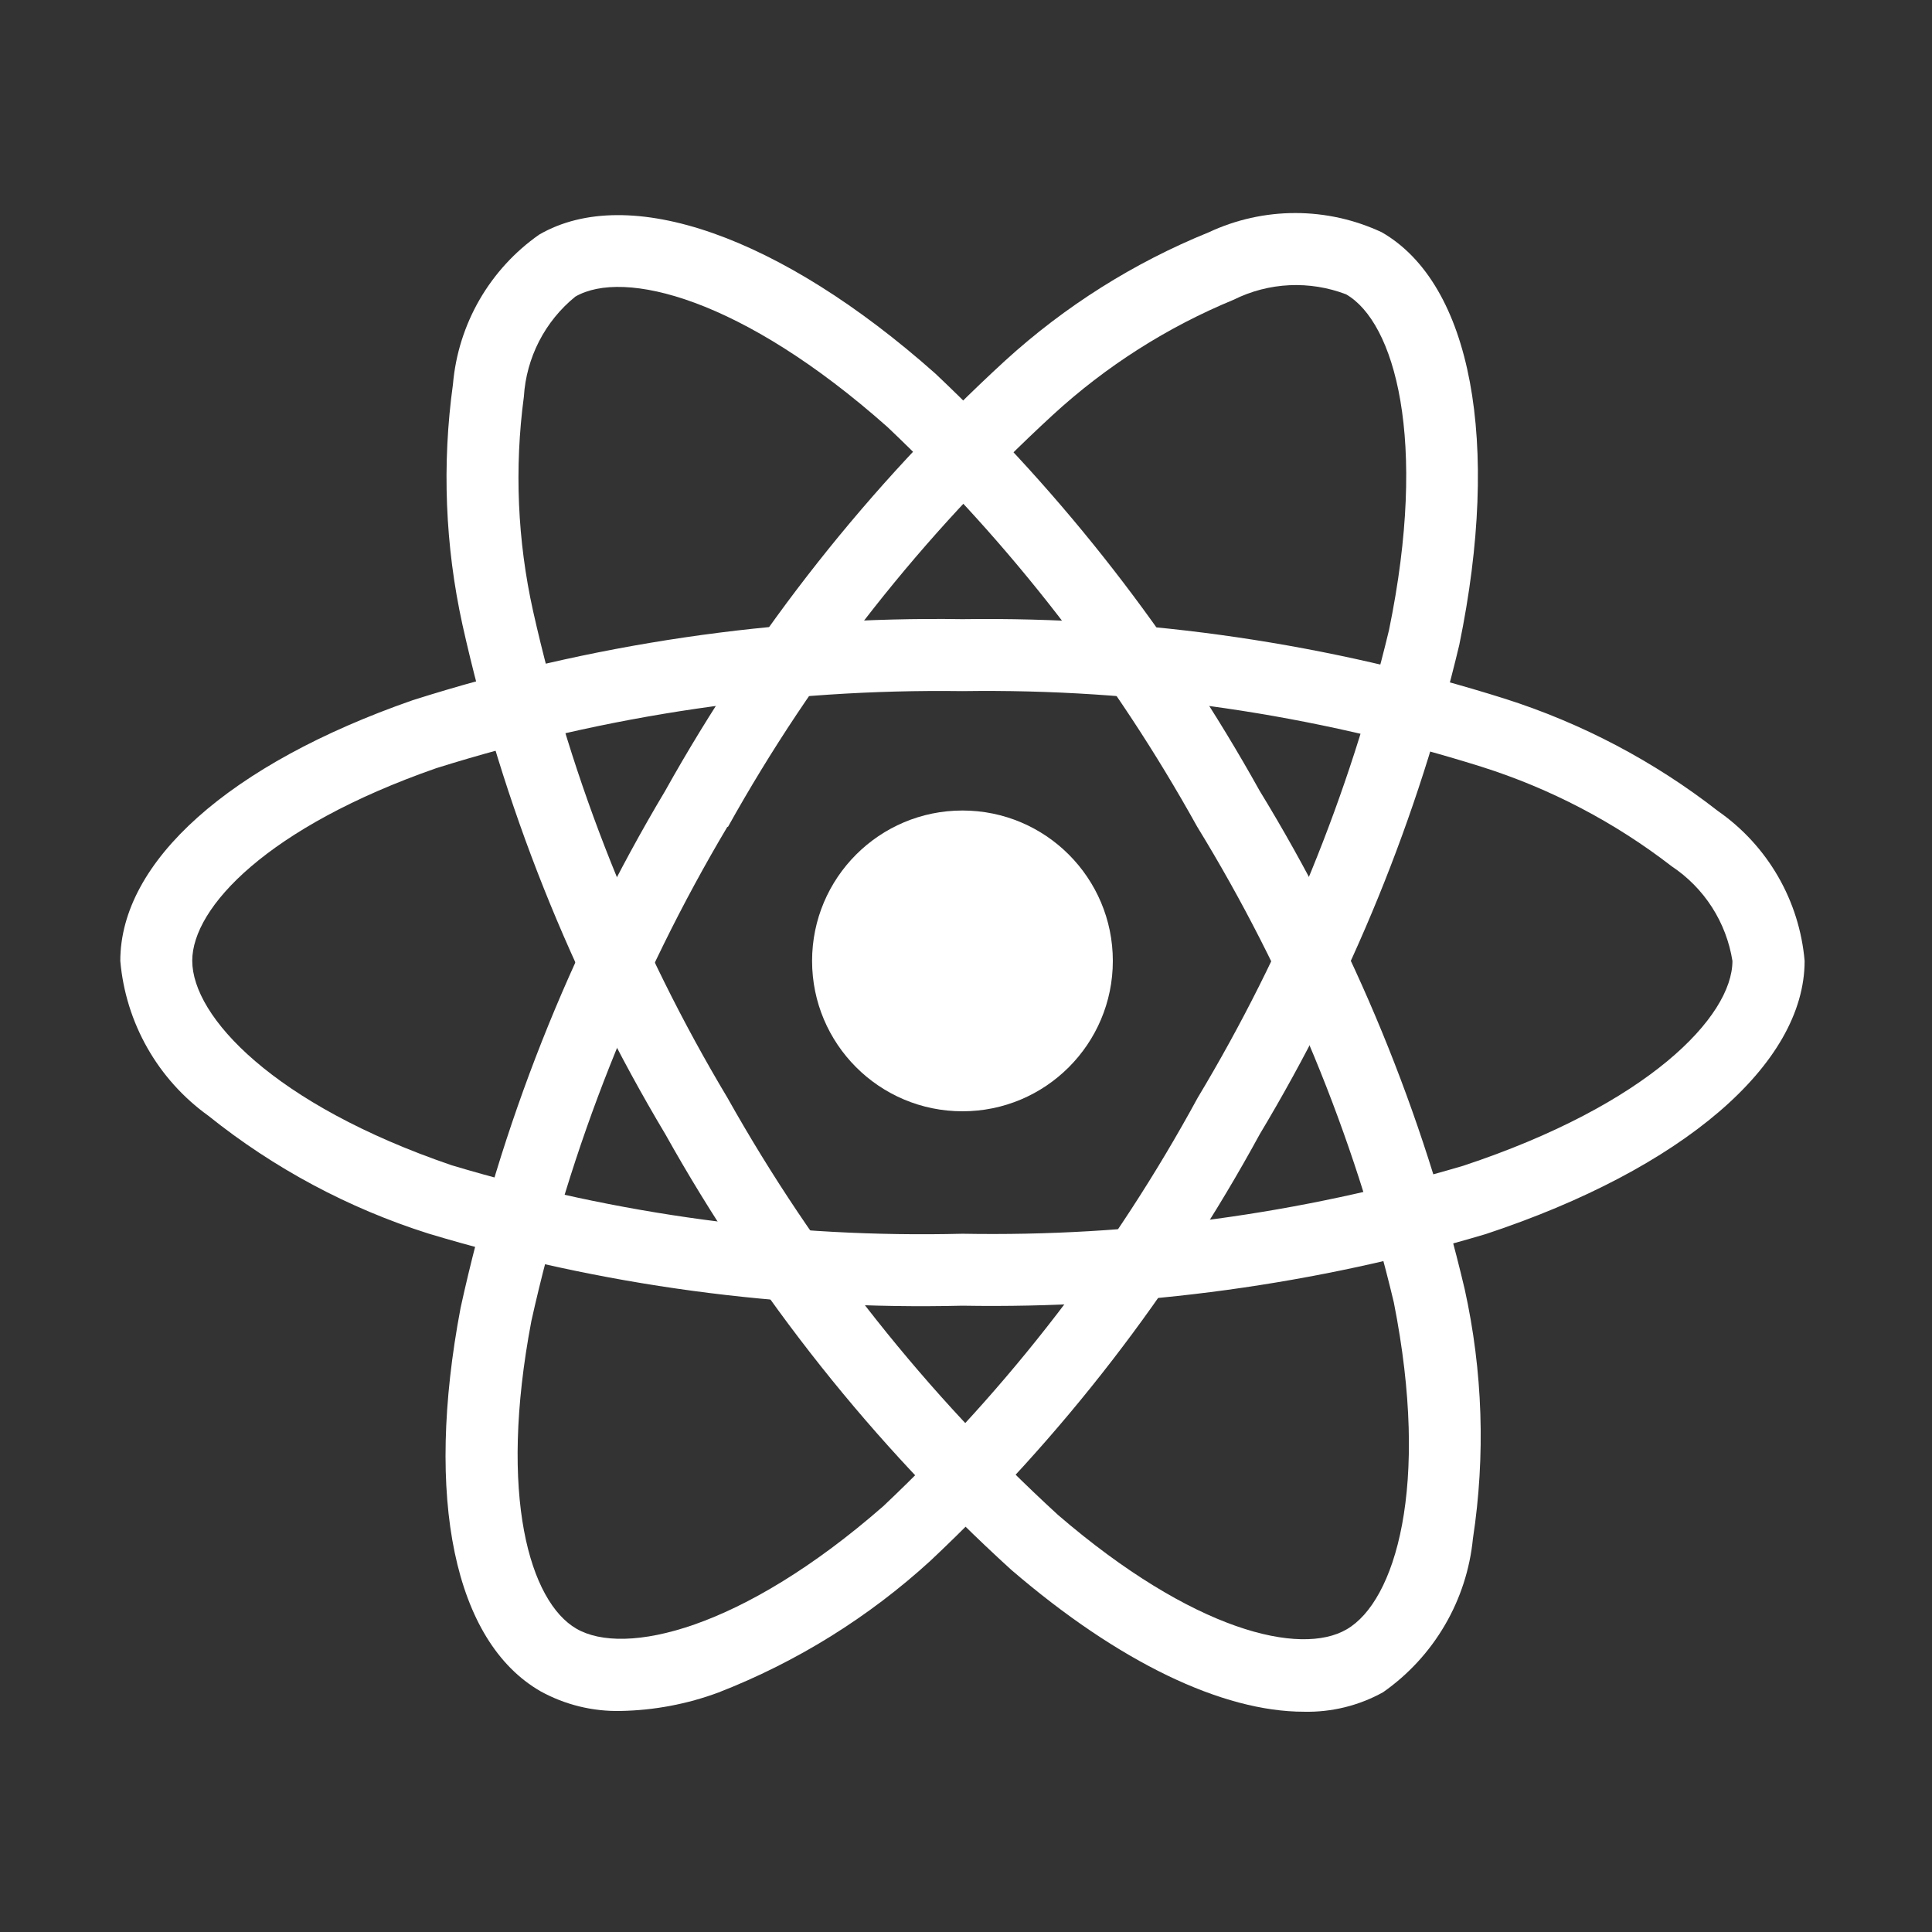 <svg width="75" height="75" viewBox="0 0 75 75" fill="none" xmlns="http://www.w3.org/2000/svg">
<rect x="0" y="0" width="75" height="75" fill="#333333" stroke="none"/>
<path d="M37.363 43.14C40.587 43.14 43.2 40.526 43.2 37.302C43.2 34.078 40.587 31.464 37.363 31.464C34.138 31.464 31.525 34.078 31.525 37.302C31.525 40.526 34.138 43.14 37.363 43.14Z" fill="white"/>
<path d="M37.363 50.687C30.346 50.857 23.346 49.911 16.626 47.885C13.522 46.901 10.627 45.351 8.087 43.313C7.117 42.616 6.31 41.719 5.721 40.681C5.131 39.644 4.773 38.491 4.67 37.302C4.67 33.442 8.911 29.659 16.015 27.184C22.914 24.99 30.123 23.927 37.363 24.036C44.505 23.936 51.618 24.98 58.431 27.128C61.42 28.081 64.217 29.556 66.692 31.485C67.645 32.149 68.44 33.014 69.021 34.019C69.602 35.024 69.955 36.145 70.055 37.302C70.055 41.314 65.315 45.379 57.679 47.906C51.089 49.866 44.237 50.804 37.363 50.687ZM37.363 26.829C30.437 26.736 23.54 27.747 16.932 29.822C10.394 32.104 7.463 35.224 7.463 37.295C7.463 39.462 10.613 42.869 17.53 45.234C23.959 47.163 30.653 48.061 37.363 47.894C43.939 48.012 50.495 47.122 56.803 45.255C63.983 42.876 67.253 39.464 67.253 37.302C67.135 36.56 66.865 35.85 66.459 35.218C66.053 34.586 65.52 34.045 64.894 33.629C62.68 31.917 60.181 30.61 57.513 29.766C50.995 27.72 44.193 26.729 37.363 26.829Z" fill="white"/>
<path d="M24.099 66.419C23.009 66.444 21.933 66.18 20.979 65.653C17.635 63.724 16.477 58.162 17.88 50.771C19.428 43.698 22.109 36.922 25.82 30.705C29.301 24.468 33.758 18.828 39.021 13.999C41.34 11.885 44.015 10.199 46.923 9.018C47.974 8.526 49.122 8.27 50.283 8.27C51.444 8.27 52.592 8.526 53.643 9.018C57.12 11.022 58.272 17.159 56.649 25.035C55.054 31.724 52.442 38.13 48.905 44.027C45.547 50.191 41.23 55.781 36.118 60.59C33.715 62.787 30.925 64.52 27.891 65.702C26.677 66.153 25.394 66.395 24.099 66.419ZM28.239 32.092C24.699 38.045 22.13 44.524 20.627 51.285C19.335 58.092 20.575 62.185 22.378 63.227C24.246 64.308 28.781 63.283 34.287 58.472C39.168 53.865 43.288 48.514 46.493 42.617C49.881 36.978 52.386 30.855 53.921 24.459C55.449 17.044 54.129 12.505 52.256 11.426C51.554 11.157 50.804 11.037 50.053 11.072C49.303 11.108 48.567 11.299 47.894 11.634C45.306 12.702 42.927 14.218 40.865 16.113C35.837 20.738 31.58 26.137 28.256 32.106L28.239 32.092Z" fill="white"/>
<path d="M50.619 66.449C47.455 66.449 43.436 64.535 39.252 60.936C33.897 56.063 29.365 50.356 25.832 44.036C22.167 37.905 19.507 31.227 17.953 24.255C17.279 21.188 17.154 18.026 17.584 14.915C17.683 13.761 18.035 12.643 18.613 11.639C19.192 10.636 19.983 9.771 20.932 9.107C24.405 7.097 30.296 9.163 36.309 14.501C41.308 19.224 45.553 24.684 48.896 30.693C52.558 36.681 55.246 43.213 56.859 50.045C57.562 53.225 57.67 56.507 57.179 59.727C57.062 60.914 56.69 62.062 56.087 63.091C55.485 64.121 54.667 65.009 53.69 65.693C52.752 66.213 51.692 66.474 50.619 66.449ZM28.248 42.631C31.638 48.67 35.967 54.132 41.073 58.811C46.325 63.33 50.491 64.301 52.282 63.248C54.15 62.162 55.528 57.73 54.108 50.559C52.553 44.036 49.975 37.801 46.47 32.085C43.279 26.334 39.228 21.105 34.455 16.58C28.795 11.554 24.204 10.431 22.334 11.515C21.75 11.988 21.272 12.578 20.928 13.246C20.585 13.914 20.383 14.646 20.337 15.396C19.966 18.17 20.087 20.988 20.694 23.721C22.189 30.388 24.74 36.773 28.251 42.635L28.248 42.631Z" fill="white"/>
</svg>

